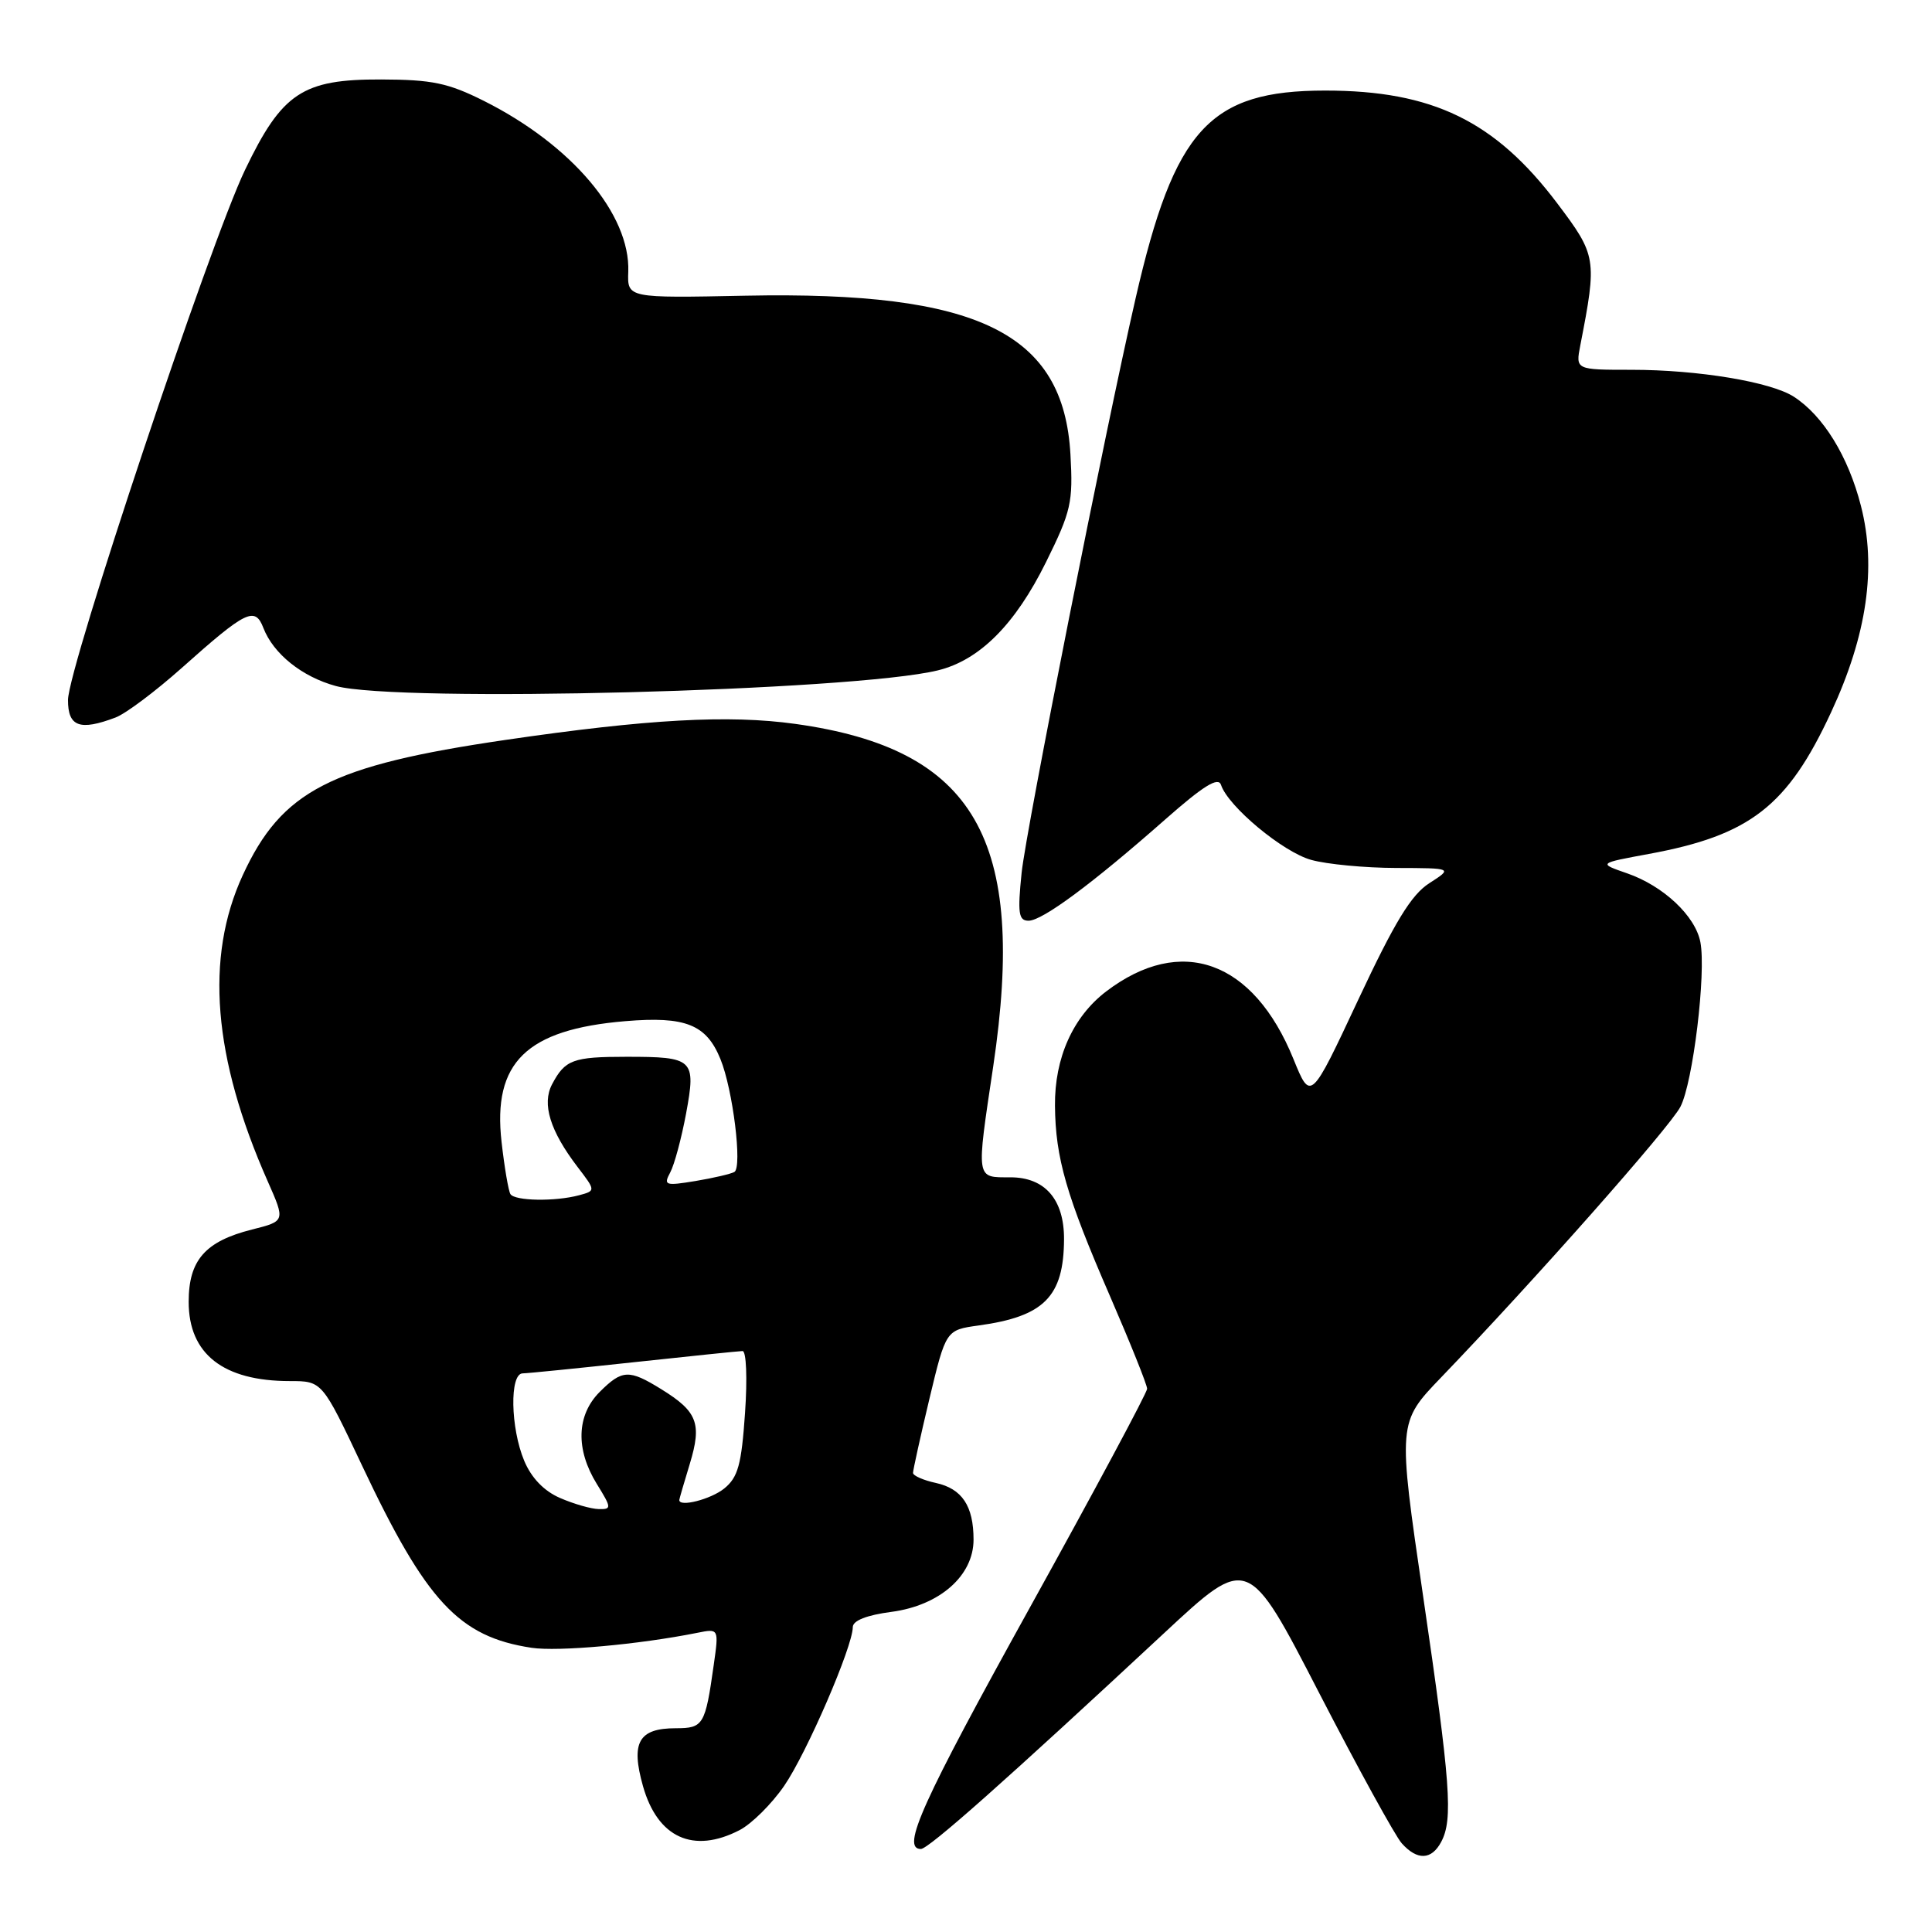 <?xml version="1.0" encoding="UTF-8" standalone="no"?>
<!DOCTYPE svg PUBLIC "-//W3C//DTD SVG 1.1//EN" "http://www.w3.org/Graphics/SVG/1.1/DTD/svg11.dtd" >
<svg xmlns="http://www.w3.org/2000/svg" xmlns:xlink="http://www.w3.org/1999/xlink" version="1.1" viewBox="0 0 256 256">
 <g >
 <path fill="currentColor"
d=" M 190.96 244.07 C 192.56 241.09 192.21 236.34 188.57 211.50 C 185.20 188.50 185.20 188.50 190.97 182.50 C 203.25 169.73 221.26 149.37 222.66 146.66 C 224.33 143.47 226.09 128.91 225.31 124.84 C 224.65 121.37 220.40 117.38 215.60 115.72 C 211.76 114.39 211.76 114.39 218.49 113.15 C 231.90 110.68 236.86 106.82 242.63 94.38 C 247.39 84.14 248.68 75.20 246.58 67.02 C 244.91 60.47 241.57 55.06 237.68 52.56 C 234.63 50.60 225.00 49.00 216.20 49.00 C 208.77 49.00 208.77 49.00 209.40 45.75 C 211.63 34.29 211.56 33.86 206.35 26.95 C 198.11 16.03 189.82 12.00 175.60 12.00 C 160.27 12.00 155.62 17.09 150.48 39.50 C 146.45 57.02 135.96 109.94 135.37 115.65 C 134.82 121.02 134.97 122.00 136.29 122.00 C 138.12 122.00 144.76 117.08 154.40 108.58 C 159.47 104.11 161.43 102.90 161.79 104.00 C 162.73 106.86 170.00 112.91 173.74 113.94 C 175.81 114.52 180.88 115.00 185.00 115.01 C 192.50 115.03 192.50 115.03 189.39 117.03 C 187.00 118.56 184.81 122.15 179.97 132.48 C 173.67 145.94 173.67 145.94 171.39 140.33 C 166.08 127.26 156.50 123.81 146.56 131.38 C 142.17 134.74 139.73 140.18 139.79 146.51 C 139.85 153.44 141.29 158.42 147.10 171.79 C 149.79 178.00 152.00 183.50 152.00 184.02 C 152.00 184.53 145.03 197.54 136.50 212.94 C 122.14 238.87 119.37 245.00 122.02 245.00 C 123.04 245.00 133.38 235.82 154.28 216.37 C 165.37 206.05 165.37 206.05 174.77 224.28 C 179.94 234.30 184.88 243.29 185.74 244.25 C 187.79 246.54 189.68 246.47 190.96 244.07 Z  M 98.00 242.50 C 99.60 241.67 102.26 239.03 103.91 236.63 C 106.90 232.28 113.00 218.17 113.00 215.60 C 113.00 214.74 114.84 214.01 118.13 213.58 C 124.52 212.73 129.00 208.79 129.00 204.01 C 129.00 199.55 127.48 197.26 124.01 196.50 C 122.35 196.14 120.99 195.54 120.98 195.17 C 120.98 194.80 121.95 190.39 123.15 185.36 C 125.34 176.23 125.34 176.23 129.69 175.63 C 138.35 174.44 140.95 171.81 140.99 164.21 C 141.01 158.94 138.47 156.00 133.88 156.00 C 129.27 156.00 129.34 156.48 131.61 141.28 C 136.09 111.18 129.19 99.23 105.38 95.92 C 96.55 94.69 85.80 95.29 67.00 98.04 C 43.77 101.44 37.33 104.76 32.16 115.98 C 27.14 126.89 28.22 140.14 35.47 156.52 C 37.81 161.81 37.81 161.81 33.38 162.92 C 27.18 164.49 25.00 166.98 25.00 172.50 C 25.00 179.41 29.58 183.00 38.41 183.00 C 42.69 183.00 42.69 183.00 48.00 194.25 C 56.49 212.23 60.81 216.88 70.43 218.34 C 73.94 218.87 84.64 217.91 92.38 216.36 C 95.26 215.78 95.26 215.78 94.57 220.64 C 93.45 228.58 93.20 229.00 89.56 229.00 C 84.62 229.00 83.56 230.87 85.20 236.68 C 87.14 243.52 91.87 245.67 98.00 242.50 Z  M 15.32 95.07 C 16.67 94.56 20.62 91.59 24.10 88.49 C 32.61 80.90 33.79 80.32 34.90 83.21 C 36.23 86.64 40.02 89.68 44.50 90.90 C 52.69 93.13 113.03 91.57 124.26 88.83 C 129.79 87.49 134.52 82.75 138.61 74.47 C 141.93 67.75 142.20 66.56 141.84 60.21 C 140.93 44.09 129.63 38.57 98.81 39.18 C 83.12 39.50 83.12 39.50 83.25 36.00 C 83.52 28.40 75.77 19.22 64.14 13.38 C 59.37 10.99 57.26 10.55 50.50 10.53 C 40.09 10.49 37.37 12.30 32.47 22.51 C 27.86 32.08 9.01 88.52 9.01 92.75 C 9.00 96.29 10.57 96.87 15.32 95.07 Z  M 74.21 198.49 C 72.08 197.57 70.41 195.83 69.46 193.56 C 67.64 189.21 67.51 182.01 69.25 181.98 C 69.94 181.97 76.58 181.30 84.00 180.50 C 91.42 179.70 97.90 179.03 98.39 179.02 C 98.89 179.01 99.04 182.64 98.72 187.23 C 98.25 194.08 97.79 195.75 95.97 197.23 C 94.19 198.67 89.97 199.75 90.01 198.75 C 90.02 198.61 90.64 196.45 91.41 193.94 C 93.02 188.62 92.42 187.04 87.63 184.08 C 83.33 181.42 82.44 181.47 79.45 184.45 C 76.39 187.52 76.25 192.05 79.08 196.63 C 81.04 199.80 81.06 200.00 79.33 199.96 C 78.32 199.94 76.02 199.28 74.21 198.49 Z  M 67.63 158.22 C 67.37 157.78 66.84 154.68 66.46 151.32 C 65.26 140.78 69.74 136.41 82.85 135.31 C 90.83 134.64 93.59 135.74 95.46 140.33 C 97.11 144.36 98.38 154.65 97.31 155.29 C 96.86 155.55 94.55 156.09 92.16 156.49 C 88.14 157.15 87.89 157.07 88.81 155.35 C 89.36 154.33 90.30 150.82 90.91 147.55 C 92.24 140.33 91.92 140.03 83.00 140.03 C 75.91 140.03 74.87 140.42 73.15 143.68 C 71.78 146.28 72.89 149.86 76.54 154.64 C 78.94 157.78 78.94 157.78 76.72 158.38 C 73.54 159.23 68.20 159.14 67.63 158.22 Z "/>
</g>
</svg>